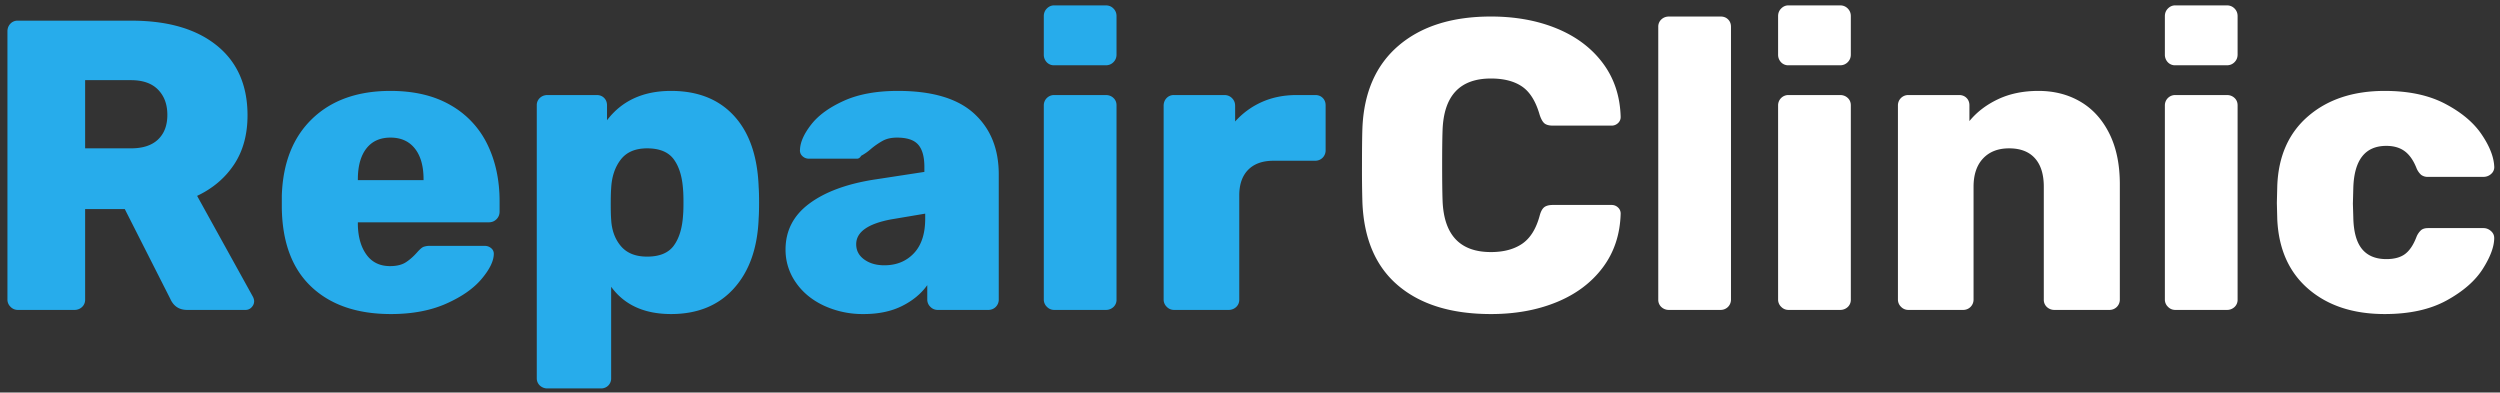 <svg xmlns="http://www.w3.org/2000/svg" width="121" height="19" viewBox="0 0 121 19"><rect x="0" y="0" width="121" height="19" fill="#333333" stroke="none"/><g fill="none" fill-rule="evenodd"><path fill="#FFF" d="M67.67 13.82c-1.087-.92-1.663-2.267-1.73-4.04a53.79 53.79 0 0 1-.02-1.76c0-.827.007-1.427.02-1.8.067-1.733.65-3.07 1.75-4.01S70.28.8 72.16.8c1.187 0 2.25.193 3.19.58.94.387 1.683.947 2.23 1.68.547.733.833 1.6.86 2.6a.39.39 0 0 1-.13.3.441.441 0 0 1-.31.12h-2.84c-.187 0-.323-.037-.41-.11-.087-.073-.163-.21-.23-.41-.187-.653-.47-1.11-.85-1.37s-.883-.39-1.51-.39c-1.507 0-2.287.84-2.34 2.52-.013.36-.02.913-.02 1.66 0 .747.007 1.313.02 1.7.053 1.68.833 2.52 2.34 2.52.613 0 1.117-.133 1.51-.4s.677-.72.85-1.36c.053-.2.127-.337.22-.41.093-.073.233-.11.42-.11H78c.12 0 .223.04.31.12.087.08.13.18.13.3-.027 1-.313 1.867-.86 2.6-.547.733-1.29 1.293-2.23 1.68s-2.003.58-3.19.58c-1.907 0-3.403-.46-4.49-1.38zm12.74 1.04a.47.47 0 0 1-.15-.36V1.3a.47.47 0 0 1 .15-.36c.1-.093.223-.14.37-.14h2.5c.147 0 .267.047.36.14.093.093.14.213.14.36v13.2a.497.497 0 0 1-.5.5h-2.5a.522.522 0 0 1-.37-.14zM86.2 3.01a.522.522 0 0 1-.14-.37V.78c0-.147.05-.27.15-.37.1-.1.217-.15.35-.15h2.5c.147 0 .27.05.37.15.1.1.15.223.15.37v1.86c0 .147-.05.27-.15.37-.1.1-.223.15-.37.15h-2.5a.47.47 0 0 1-.36-.15zm.01 11.84a.48.48 0 0 1-.15-.35V5.1a.497.497 0 0 1 .5-.5h2.5c.147 0 .27.047.37.14.1.093.15.213.15.36v9.4a.47.47 0 0 1-.15.36.522.522 0 0 1-.37.14h-2.5a.48.48 0 0 1-.35-.15zm5.8 0a.48.48 0 0 1-.15-.35V5.1a.497.497 0 0 1 .5-.5h2.46c.147 0 .267.047.36.14.093.093.14.213.14.36v.76c.36-.44.823-.793 1.39-1.06s1.217-.4 1.95-.4c.76 0 1.437.173 2.03.52.593.347 1.06.86 1.4 1.54.34.68.51 1.5.51 2.46v5.58a.497.497 0 0 1-.5.5h-2.66a.522.522 0 0 1-.37-.14.47.47 0 0 1-.15-.36V9.04c0-.6-.143-1.06-.43-1.38-.287-.32-.703-.48-1.25-.48-.533 0-.953.163-1.26.49-.307.327-.46.783-.46 1.37v5.46a.497.497 0 0 1-.5.5h-2.66a.48.48 0 0 1-.35-.15zm12.91-11.84a.522.522 0 0 1-.14-.37V.78c0-.147.05-.27.15-.37.1-.1.217-.15.35-.15h2.5c.147 0 .27.05.37.15.1.1.15.223.15.37v1.86c0 .147-.05.27-.15.37-.1.1-.223.15-.37.15h-2.5a.47.47 0 0 1-.36-.15zm.01 11.84a.48.48 0 0 1-.15-.35V5.1a.497.497 0 0 1 .5-.5h2.5c.147 0 .27.047.37.14.1.093.15.213.15.36v9.4a.47.47 0 0 1-.15.36.522.522 0 0 1-.37.14h-2.5a.48.48 0 0 1-.35-.15zm6.8-.86c-.94-.807-1.443-1.93-1.51-3.37l-.02-.8.02-.82c.053-1.44.553-2.567 1.5-3.38.947-.813 2.18-1.22 3.7-1.22 1.16 0 2.133.207 2.92.62.787.413 1.373.903 1.76 1.47s.593 1.083.62 1.55a.43.43 0 0 1-.14.37.537.537 0 0 1-.38.15h-2.68a.517.517 0 0 1-.34-.1.892.892 0 0 1-.22-.32c-.147-.373-.337-.647-.57-.82-.233-.173-.53-.26-.89-.26-1.027 0-1.56.68-1.6 2.04l-.02.76.02.66c.013.693.153 1.203.42 1.53.267.327.66.49 1.18.49.387 0 .69-.083.91-.25.22-.167.403-.443.55-.83a.892.892 0 0 1 .22-.32c.08-.067.193-.1.34-.1h2.68c.133 0 .253.047.36.14.107.093.16.207.16.34 0 .413-.183.91-.55 1.49-.367.58-.95 1.09-1.75 1.53-.8.44-1.8.66-3 .66-1.52 0-2.75-.403-3.69-1.21z"/><path fill="#27ACEB" d="M.51 14.85a.48.48 0 0 1-.15-.35V1.52c0-.147.047-.27.14-.37A.47.47 0 0 1 .86 1h5.5c1.76 0 3.137.4 4.13 1.2.993.8 1.49 1.927 1.49 3.38 0 .933-.217 1.727-.65 2.38-.433.653-1.03 1.16-1.79 1.52l2.7 4.88c.04.08.06.153.06.22 0 .107-.04.203-.12.29a.391.391 0 0 1-.3.13H9.06c-.387 0-.66-.18-.82-.54l-2.2-4.34H4.12v4.38a.47.47 0 0 1-.15.36.522.522 0 0 1-.37.14H.86a.48.48 0 0 1-.35-.15zm5.83-7.67c.573 0 1.01-.143 1.31-.43.3-.287.45-.683.45-1.19 0-.507-.15-.913-.45-1.22-.3-.307-.737-.46-1.31-.46H4.12v3.3h2.22zm8.74 6.71c-.933-.873-1.413-2.143-1.44-3.81v-.62c.053-1.587.547-2.827 1.48-3.72.933-.893 2.193-1.34 3.78-1.34 1.147 0 2.117.23 2.91.69a4.37 4.37 0 0 1 1.78 1.9c.393.807.59 1.723.59 2.75v.5c0 .147-.05.27-.15.37-.1.1-.223.15-.37.15h-6.34v.12c.013.6.153 1.083.42 1.45s.647.55 1.14.55c.32 0 .577-.063.77-.19.193-.127.377-.29.55-.49.12-.133.217-.217.29-.25a.902.902 0 0 1 .35-.05h2.62c.12 0 .223.037.31.11a.34.34 0 0 1 .13.27c0 .347-.197.753-.59 1.22-.393.467-.967.867-1.72 1.2-.753.333-1.643.5-2.67.5-1.627 0-2.907-.437-3.84-1.31zm5.42-5.17v-.04c0-.64-.14-1.137-.42-1.49-.28-.353-.673-.53-1.18-.53-.507 0-.897.177-1.17.53-.273.353-.41.85-.41 1.49v.04h3.18zm5.63 9.94a.47.47 0 0 1-.15-.36V5.1a.47.47 0 0 1 .15-.36c.1-.093.223-.14.37-.14h2.38c.147 0 .267.047.36.14.093.093.14.213.14.36v.72c.72-.947 1.753-1.42 3.1-1.42 1.293 0 2.31.403 3.05 1.21.74.807 1.137 1.957 1.19 3.45.013.173.02.42.02.74s-.007.573-.02.76c-.053 1.44-.453 2.573-1.2 3.4-.747.827-1.76 1.24-3.04 1.24-1.293 0-2.26-.44-2.9-1.32v4.42a.487.487 0 0 1-.14.36.487.487 0 0 1-.36.14H26.5a.522.522 0 0 1-.37-.14zm6.48-6.77c.26-.353.41-.843.45-1.47.013-.133.02-.34.02-.62 0-.28-.007-.487-.02-.62-.04-.627-.19-1.117-.45-1.47s-.69-.53-1.29-.53c-.573 0-1 .183-1.28.55-.28.367-.433.83-.46 1.39-.013.173-.02.427-.02.76 0 .32.007.567.02.74.027.52.183.95.47 1.29.287.34.71.51 1.27.51.6 0 1.03-.177 1.29-.53zm7.26 2.9c-.58-.273-1.033-.65-1.36-1.13a2.75 2.75 0 0 1-.49-1.58c0-.907.377-1.643 1.13-2.21.753-.567 1.79-.957 3.11-1.17l2.48-.38v-.24c0-.493-.1-.853-.3-1.08-.2-.227-.54-.34-1.02-.34-.267 0-.49.047-.67.14a3.58 3.58 0 0 0-.61.42 2.425 2.425 0 0 1-.46.32c-.053.093-.12.14-.2.14h-2.32a.447.447 0 0 1-.33-.13.362.362 0 0 1-.11-.31c.013-.36.193-.763.54-1.21.347-.447.873-.83 1.58-1.15.707-.32 1.58-.48 2.62-.48 1.653 0 2.88.363 3.68 1.09.8.727 1.2 1.71 1.2 2.95v6.06a.497.497 0 0 1-.5.5h-2.46a.48.48 0 0 1-.35-.15.48.48 0 0 1-.15-.35v-.7c-.293.413-.7.75-1.22 1.01s-1.14.39-1.86.39a4.47 4.47 0 0 1-1.93-.41zm4.36-2.53c.367-.387.55-.947.55-1.68v-.24l-1.66.28c-1.12.213-1.68.613-1.68 1.2 0 .307.13.553.39.74.26.187.583.28.97.28.587 0 1.063-.193 1.43-.58zm6.43-9.25a.522.522 0 0 1-.14-.37V.78c0-.147.05-.27.15-.37.1-.1.217-.15.35-.15h2.5c.147 0 .27.05.37.15.1.1.15.223.15.37v1.86c0 .147-.05.27-.15.37-.1.1-.223.15-.37.15h-2.5a.47.47 0 0 1-.36-.15zm.01 11.84a.48.48 0 0 1-.15-.35V5.1a.497.497 0 0 1 .5-.5h2.5c.147 0 .27.047.37.14.1.093.15.213.15.36v9.4a.47.47 0 0 1-.15.36.522.522 0 0 1-.37.14h-2.5a.48.48 0 0 1-.35-.15zm5.8 0a.48.48 0 0 1-.15-.35V5.12c0-.147.047-.27.14-.37a.47.47 0 0 1 .36-.15h2.44c.147 0 .27.05.37.15.1.1.15.223.15.37v.76c.373-.413.81-.73 1.31-.95.5-.22 1.057-.33 1.67-.33h.9c.147 0 .267.047.36.14.093.093.14.213.14.36v2.18a.497.497 0 0 1-.5.5h-2.02c-.533 0-.943.147-1.23.44-.287.293-.43.707-.43 1.24v5.04a.47.47 0 0 1-.15.36.522.522 0 0 1-.37.14h-2.64a.48.48 0 0 1-.35-.15z"/></g></svg>